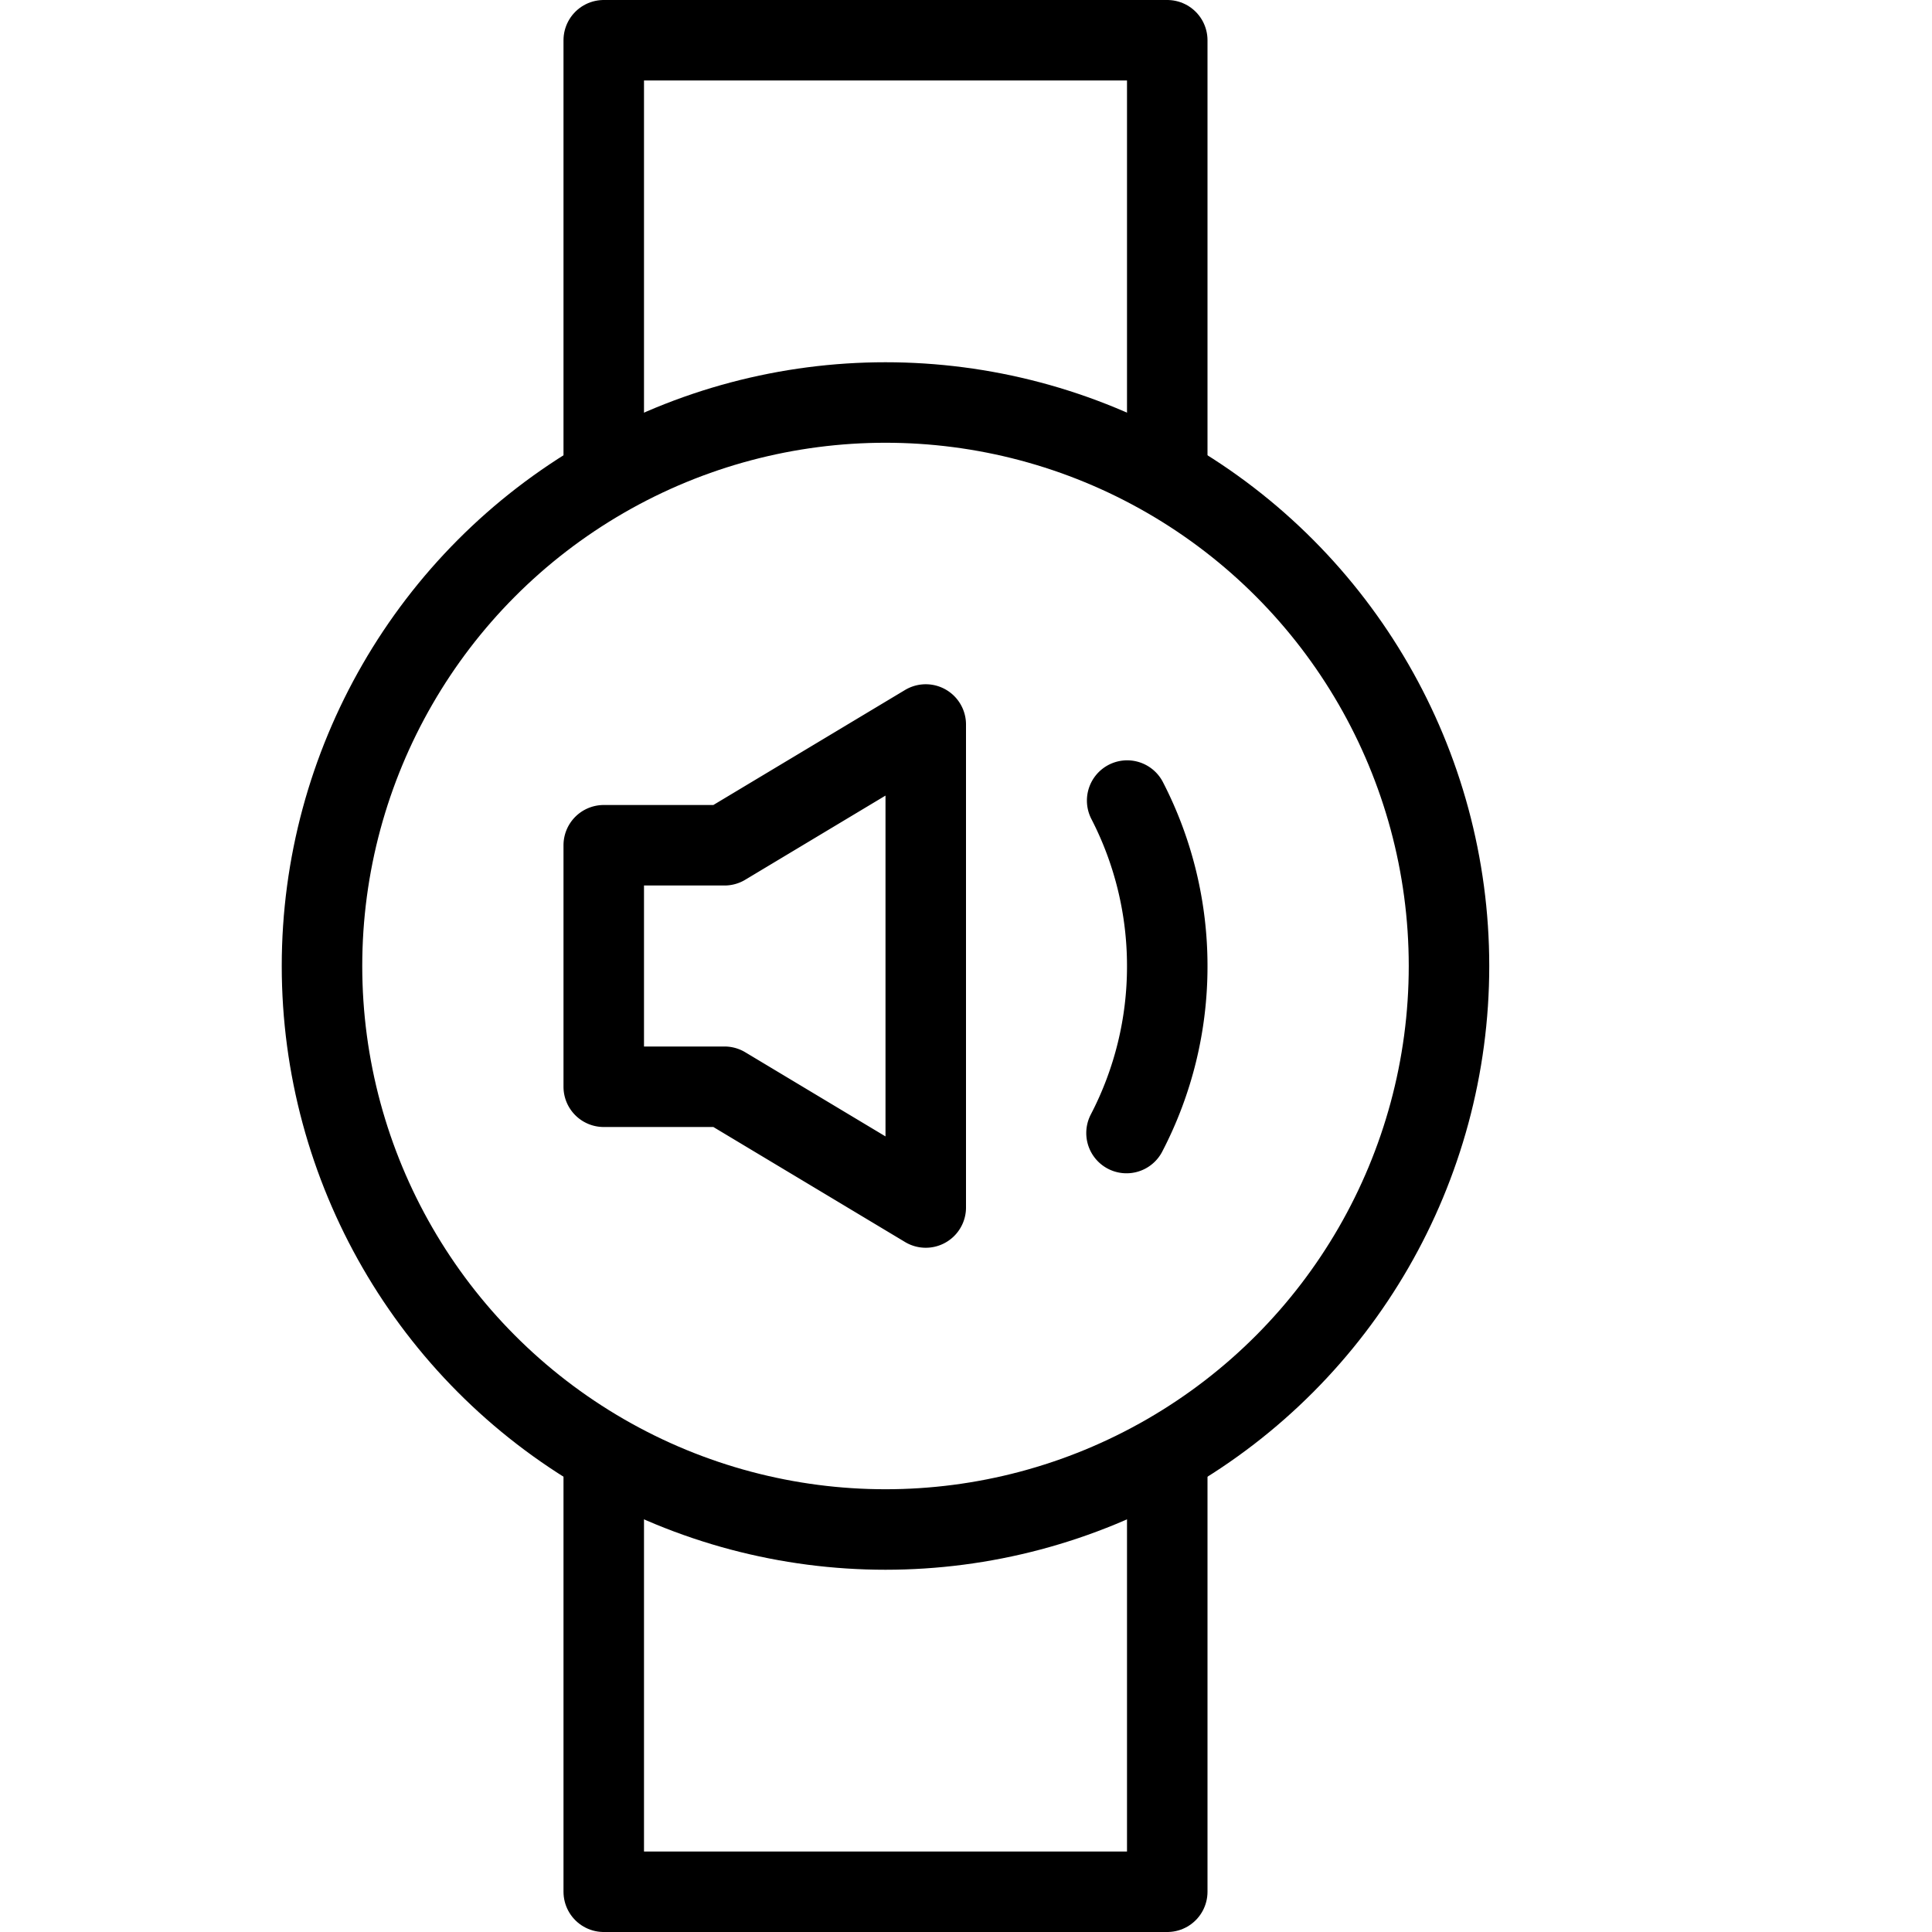 <svg xmlns="http://www.w3.org/2000/svg" viewBox="0 0 24 24" width="24" height="24"><g fill="none" stroke="#000" stroke-linejoin="round" stroke-miterlimit="10"><path d="M7.5 5.953V.5h7v5.438m-7 12.124V23.5h7v-5.469"/><circle stroke-linecap="round" cx="11" cy="12" r="7"/><path stroke-linecap="round" d="M13.994 14.075a4.477 4.477 0 00.506-2.073 4.48 4.48 0 00-.498-2.057M7.5 13.5H9l2.5 1.5V9L9 10.5H7.5z"/></g><path fill="none" d="M0 0h24v24H0z"/></svg>